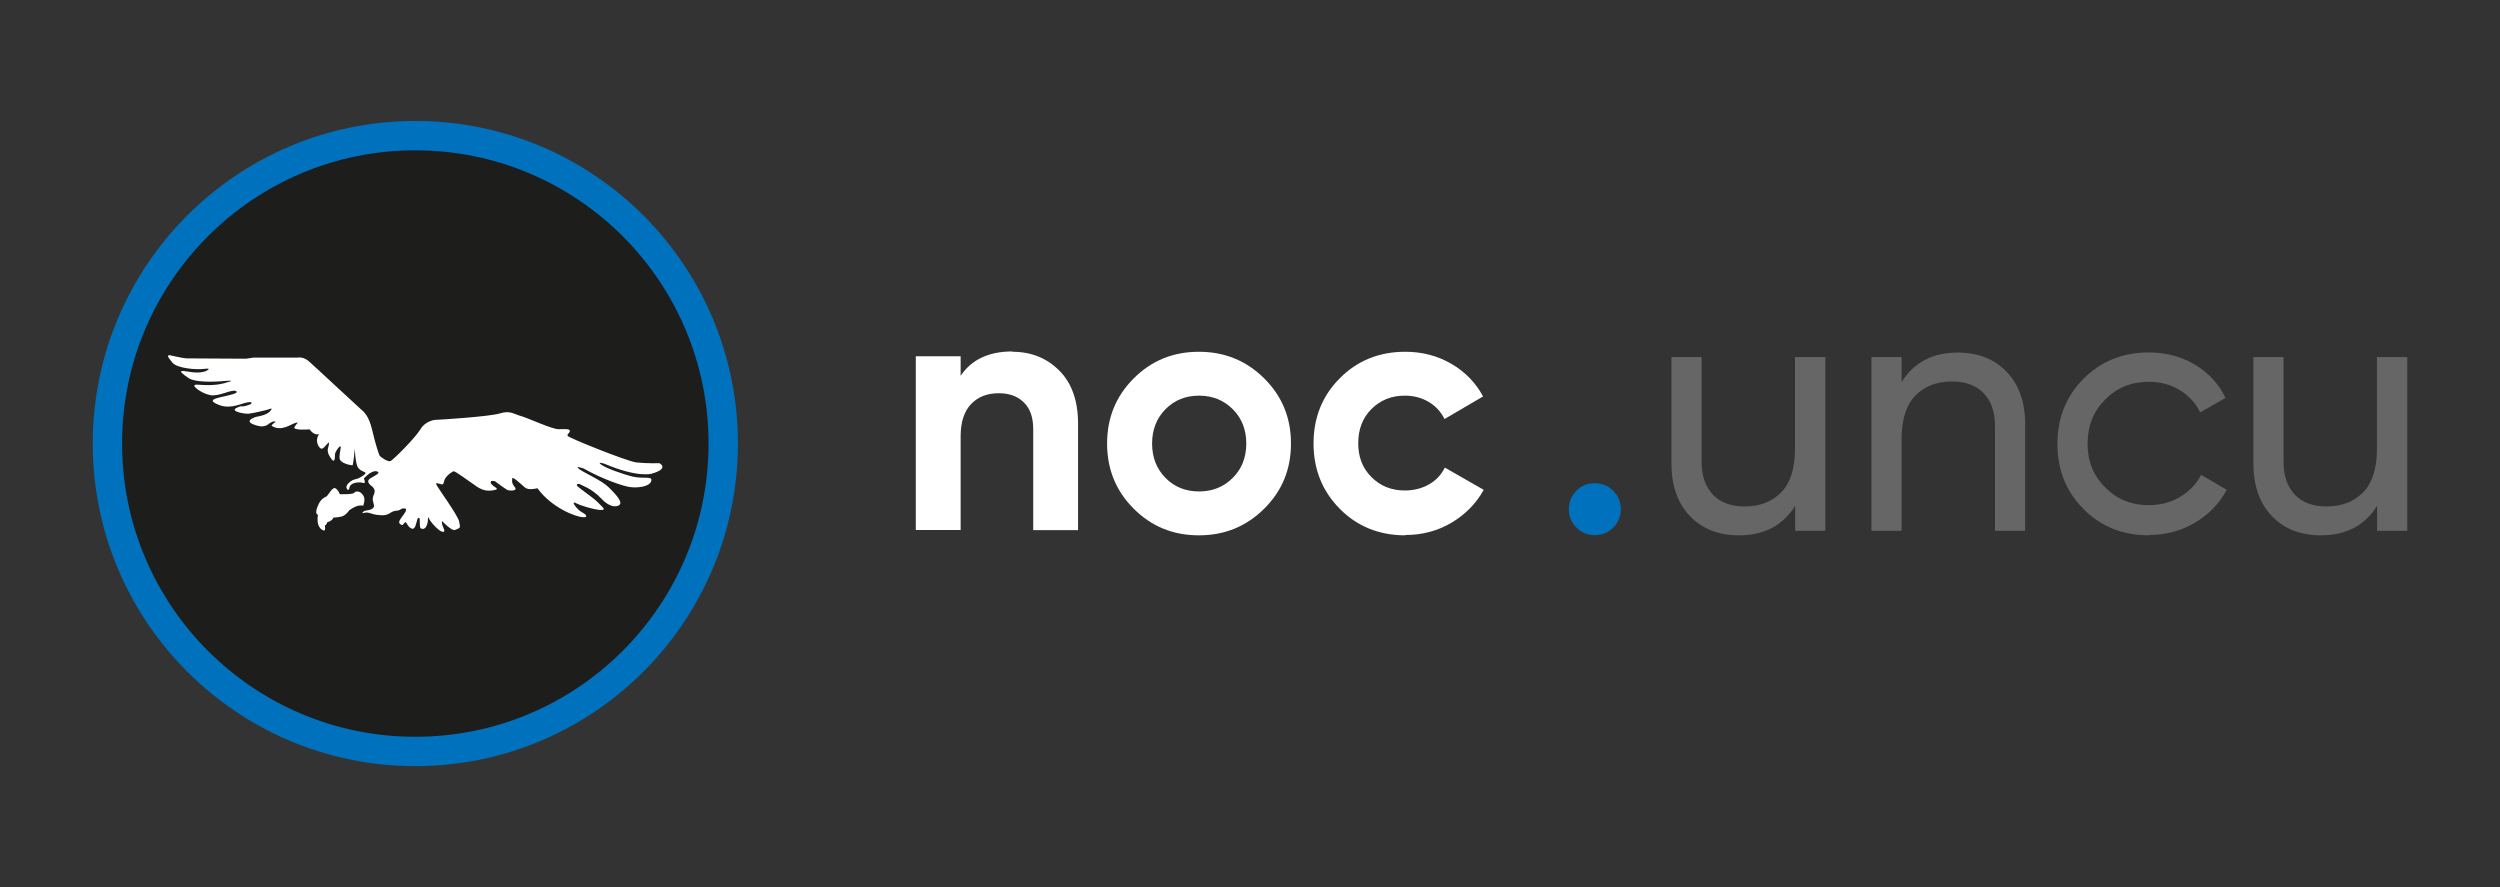 <?xml version="1.0" encoding="UTF-8"?>
<svg xmlns="http://www.w3.org/2000/svg" version="1.1" viewBox="0 0 155 55">
  <rect x="0" y="0" width="155" height="55" fill="#333333" stroke="none"/>
  <defs>
    <style>
      .cls-1 {
        fill: #0071bc;
      }

      .cls-2 {
        fill: #fff;
      }

      .cls-3 {
        fill: none;
      }

      .cls-4 {
        fill: #666;
      }

      .cls-5 {
        fill: #1d1d1b;
      }
    </style>
  </defs>
  <!-- Generator: Adobe Illustrator 28.7.1, SVG Export Plug-In . SVG Version: 1.2.0 Build 142)  -->
  <g>
    <g id="Capa_1">
      <g>
        <g>
          <circle class="cls-1" cx="25.75" cy="27.5" r="20"/>
          <circle class="cls-5" cx="25.75" cy="27.5" r="18.18"/>
          <g>
            <path class="cls-2" d="M21.99,31.88v-.02"/>
            <path class="cls-2" d="M22.51,31.35s-.2-.05-.44.05c-.25.11-.42.24-.42.24,0,0-.18.29-.45.38-.29.07-.53.07-.53.07,0,0-.05.2-.38.29,0,0-.05.18-.15.2,0,0,.07.35-.07.31-.16-.05-.47-.24-.36-.98,0,0-.22,0-.02-.51.2-.51.44-.55.55-.62.13-.09.38-.65.58-.49.2.15.24.35.24.35,0,0,.95.04.93-.13,0,0,.31-.18.55.24.13.22-.02.6-.02.6Z"/>
            <path class="cls-2" d="M15.73,22.17h2.75s.35-.07.69.25c.36.31,3,2.78,3.18,2.93.2.16.53.44.73,1.33.2.87.4,1.45.45,1.56.07.11.51.4.67.35.15-.04,1.55-1.44,1.87-1.98.25-.44.78-.58.95-.58s3.35-.2,3.98-.4c.64-.2.85.05,1.35.18.47.15,1.89.8,2.27.8s.71-.04.71.11-.2.18-.13.31c.09.13,3.62,1.55,4.24,1.64.64.07,1.45.05,1.45.05,0,0,.64.33-.49.65,0,0-.84.27-2.93-.62,0,0-.51-.16-.18.07s1.4.6,1.93.73c.73.16,1.27-.07,1.15.29-.11.35-.89.42-1.29.36-.4-.04-1.73-.49-2.89-1.15,0,0-.62-.22-.27.04s1.36.67,1.85,1.15c.47.47.78.84.67,1.02-.05.13-.53.33-1.16-.35-.62-.65-1.2-.8-1.29-.87-.07-.07-.36-.05-.16.13.2.18.98.71,1.24.98.25.27.58.49.16.47-.44-.02-1.31-.31-1.47-.4-.16-.09-.27-.11-.13.11.15.22.35.38.49.45.15.07.42.31.02.29-.4-.02-1.91-.55-2.82-1.8,0,0-.55.16-.78-.05-.25-.22-.78-.71-.78-.56,0,.16-.07.25.15.53.24.27-.35.25-.47.18-.13-.07-.75-.53-.75-.53,0,0-.35-.11-.25.13.11.22.64.35.18.42-.45.09-.78,0-1.24-.35-.47-.33-1.15-.82-1.24-.82s-.44.25-.56.49c-.11.22-.02.4-.31.29-.27-.09-.25-.02-.18.11.07.15,1.33,1.89,1.38,2.24.05.35.15.36-.27.51-.2.07-.8-.56-.8-.56,0,0-.02.15.04.29.05.16.22.42,0,.38-.24-.02-.78-.65-.84-.82-.04-.16-.07-.05-.07.11s-.11.55-.31.53c-.2-.02-.18,0-.2-.64,0,0-.09-.13-.15.07-.07.2-.11.65-.36.55-.29-.15-.29-.45-.4-.38s-.11.25-.29.11c-.18-.13.02-.33.18-.56.18-.24.27-.42.04-.42s-.16.13-.51.15c-.36.04-.38.33-.98.27-.62-.04-.64-.24-1.02-.13-.11.04-.04-.11.13-.15.16-.02.56-.07.53-.33-.04-.24-.16-.33,0-.69.16-.35-.18-.51-.24-.58-.05-.07-.27-.24.04-.42.31-.18.67-.35.35-.42-.33-.07-.78.45-.78.45,0,0,.16.35-.05.27-.24-.07-.82-.04-.85.33,0,0-.05.22-.16.02-.11-.2.22-.45.38-.53.18-.07.33-.07.45-.16.13-.07.33-.2.33-.27,0-.09-.24-.07-.44-.31-.2-.24-.22-1.22-.22-1.22,0,0-.09,1.05-.15,1.05-.07,0-.8-.11-.8-.47s.13-.71.05-.71-.33.35-.33.51c0,.18,0,.65-.29.18-.24-.36-.15-.55-.11-.69.02-.15.09-.33-.07-.16-.18.16-.33.53-.56.13-.22-.4.05-.73.05-.73,0,0-.27.15-.6-.29,0,0-1.07.09-.93-.15.13-.22.33-.33.07-.25-.27.05-.87.58-1.49.18,0,0,0-.07.16-.18.18-.09.02-.16-.25,0-.18.13-.38.36-1.05.09-.6-.25.2-.47.2-.47,0,0,.65-.09.85-.35.2-.24,0-.15-.09-.11-.11.04-.96.24-1.24.27-.27.02-1.2-.15-.75-.36.44-.22.16.04.85-.22,0,0,.25-.18-.13-.13-.38.04-1.05.45-1.78.18-.71-.27-.4-.38.05-.49s1.2-.24.98-.38c-.24-.15-1.05.35-1.6.25s-1.36-.69-.8-.65c.58.04,1.24.07,1.89-.16,0,0,.58-.13-.2-.07-.76.07-1.84.09-2.24-.18-.4-.27-.6-.44-.36-.44s.93.22,1.45,0c0,0,.42-.2-.11-.13-.53.07-1.65-.04-1.96-.36-.29-.35-.38-.47-.2-.49,0,0,.87.2,1.05.2s3.69.02,3.69.02"/>
          </g>
        </g>
        <g>
          <g>
            <path class="cls-2" d="M62.77,21.81c1.18,0,2.15.4,2.92,1.18s1.15,1.88,1.15,3.27v6.61h-2.78v-6.27c0-.72-.19-1.27-.58-1.65-.39-.38-.9-.57-1.55-.57-.72,0-1.29.22-1.72.67s-.65,1.11-.65,2v5.81h-2.78v-10.77h2.78v1.21c.67-1,1.74-1.51,3.21-1.51Z"/>
            <path class="cls-2" d="M78.38,31.54c-1.11,1.1-2.45,1.65-4.05,1.65s-2.94-.55-4.04-1.65c-1.1-1.1-1.65-2.44-1.65-4.04s.55-2.94,1.65-4.04c1.1-1.1,2.44-1.65,4.04-1.65s2.94.55,4.05,1.65c1.11,1.1,1.66,2.44,1.66,4.04s-.55,2.94-1.66,4.04ZM72.26,29.63c.55.56,1.25.84,2.08.84s1.53-.28,2.09-.84c.56-.56.84-1.27.84-2.13s-.28-1.57-.84-2.13c-.56-.56-1.26-.84-2.09-.84s-1.53.28-2.08.84c-.55.56-.83,1.27-.83,2.13s.28,1.57.83,2.13Z"/>
            <path class="cls-2" d="M87.13,33.19c-1.62,0-2.98-.55-4.06-1.64-1.08-1.09-1.63-2.44-1.63-4.05s.54-2.96,1.63-4.05c1.08-1.09,2.44-1.64,4.06-1.64,1.05,0,2,.25,2.86.75.86.5,1.51,1.18,1.96,2.02l-2.39,1.4c-.22-.44-.54-.8-.98-1.06-.44-.26-.93-.39-1.48-.39-.83,0-1.52.28-2.07.83-.55.55-.82,1.26-.82,2.12s.27,1.55.82,2.1c.55.55,1.23.83,2.07.83.56,0,1.06-.13,1.5-.38.44-.25.76-.6.98-1.04l2.41,1.38c-.47.85-1.14,1.53-2,2.04-.86.51-1.82.76-2.86.76Z"/>
          </g>
          <path class="cls-1" d="M100.02,32.71c-.32.32-.7.47-1.14.47s-.83-.16-1.14-.47c-.32-.32-.47-.7-.47-1.14s.15-.83.46-1.14c.31-.32.69-.47,1.15-.47s.83.16,1.14.47c.32.32.47.7.47,1.14s-.16.83-.47,1.14Z"/>
          <g>
            <path class="cls-4" d="M111.3,22.14h1.87v10.77h-1.87v-1.55c-.76,1.22-1.92,1.83-3.49,1.83-1.26,0-2.28-.4-3.04-1.2-.76-.8-1.14-1.88-1.14-3.24v-6.61h1.87v6.5c0,.88.24,1.55.71,2.04s1.13.72,1.96.72c.93,0,1.69-.29,2.26-.87.57-.58.86-1.48.86-2.68v-5.71Z"/>
            <path class="cls-4" d="M121.38,21.86c1.26,0,2.28.4,3.04,1.2.76.8,1.14,1.88,1.14,3.24v6.61h-1.87v-6.5c0-.88-.24-1.55-.71-2.04-.47-.48-1.13-.72-1.96-.72-.93,0-1.69.29-2.26.87-.57.58-.86,1.48-.86,2.68v5.71h-1.87v-10.77h1.87v1.55c.76-1.22,1.92-1.83,3.49-1.83Z"/>
            <path class="cls-4" d="M133.23,33.19c-1.62,0-2.97-.54-4.05-1.63-1.08-1.08-1.62-2.43-1.62-4.04s.54-2.95,1.62-4.04c1.08-1.08,2.43-1.63,4.05-1.63,1.06,0,2.02.26,2.86.76.85.51,1.48,1.2,1.89,2.06l-1.57.9c-.27-.57-.69-1.03-1.26-1.38s-1.21-.52-1.93-.52c-1.08,0-1.98.37-2.7,1.1-.73.73-1.09,1.64-1.09,2.74s.36,1.98,1.09,2.71c.72.73,1.63,1.1,2.7,1.1.72,0,1.36-.17,1.94-.51.57-.34,1.01-.79,1.31-1.37l1.59.93c-.46.85-1.12,1.53-1.98,2.04-.86.51-1.82.76-2.86.76Z"/>
            <path class="cls-4" d="M147.38,22.14h1.87v10.77h-1.87v-1.55c-.76,1.22-1.92,1.83-3.49,1.83-1.26,0-2.28-.4-3.04-1.2-.76-.8-1.14-1.88-1.14-3.24v-6.61h1.87v6.5c0,.88.24,1.55.71,2.04s1.13.72,1.96.72c.93,0,1.69-.29,2.26-.87.57-.58.86-1.48.86-2.68v-5.71Z"/>
          </g>
        </g>
      </g>
      <rect class="cls-3" width="155" height="55"/>
    </g>
  </g>
</svg>